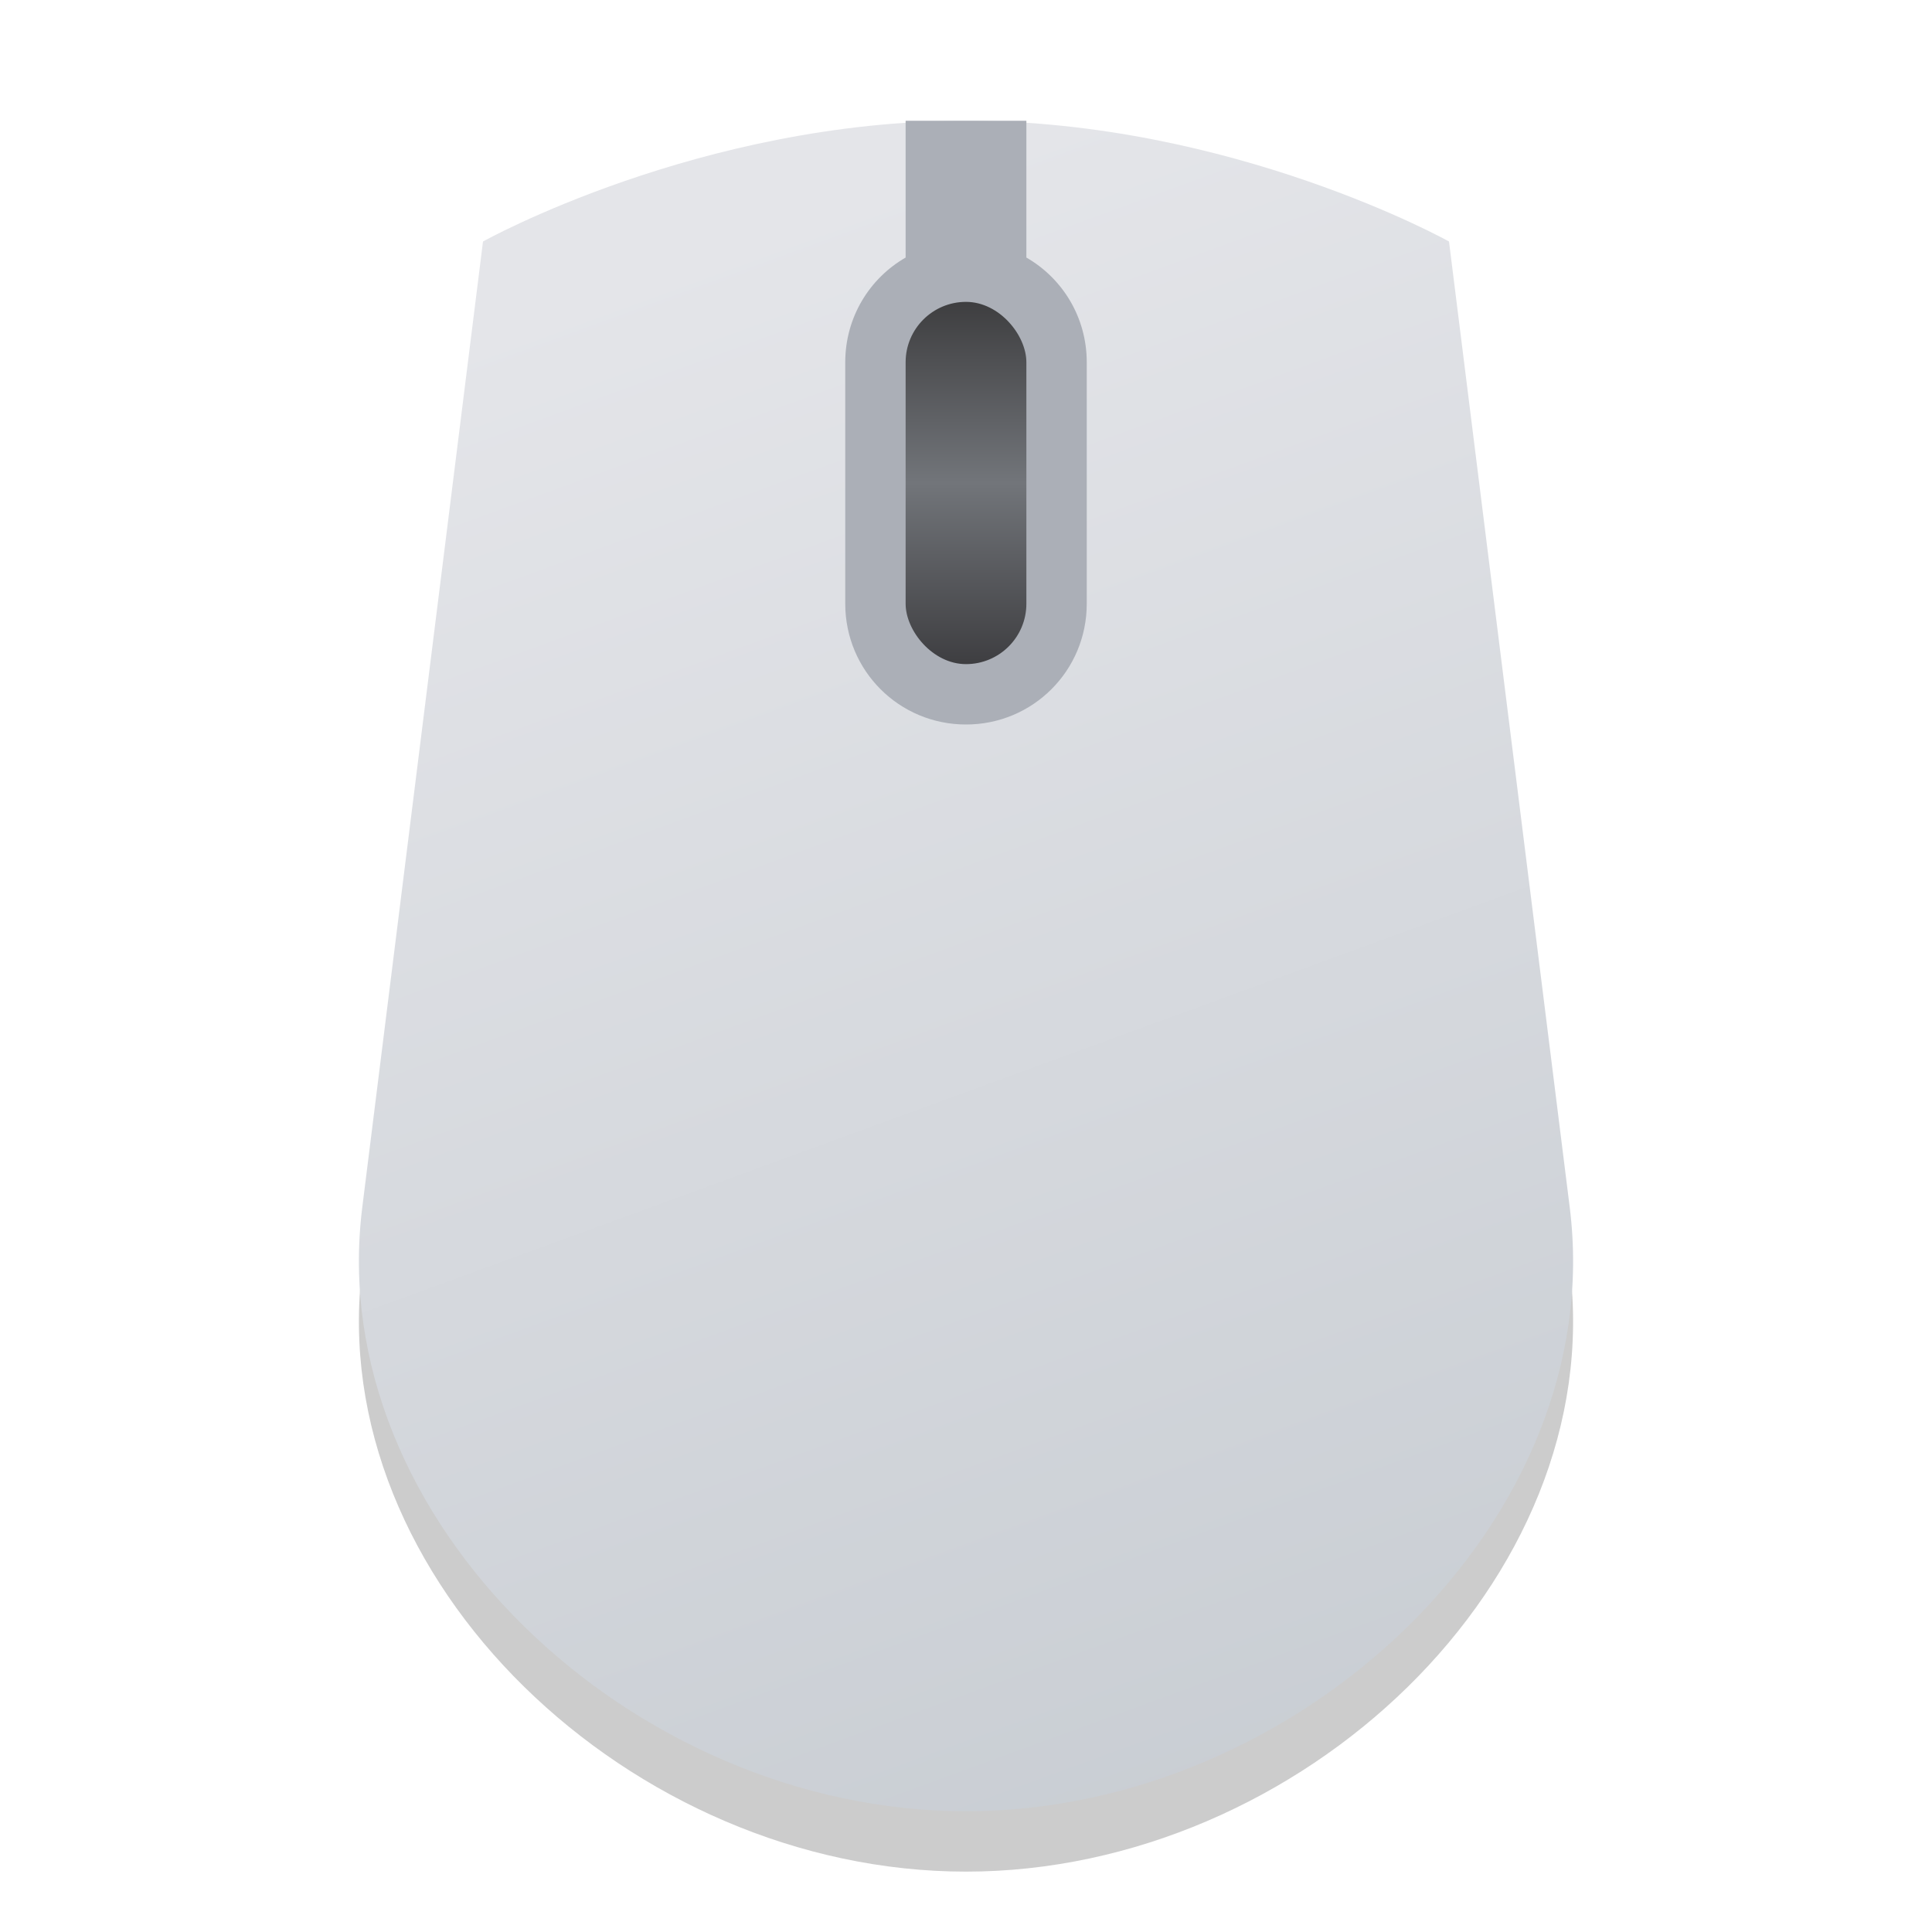 <?xml version="1.0" encoding="UTF-8" standalone="no"?>
<!-- Created with Inkscape (http://www.inkscape.org/) -->

<svg
   width="32"
   height="32"
   viewBox="0 0 32 32"
   version="1.1"
   id="svg5"
   inkscape:version="1.2.1 (9c6d41e410, 2022-07-14)"
   sodipodi:docname="input-mouse.svg"
   xmlns:inkscape="http://www.inkscape.org/namespaces/inkscape"
   xmlns:sodipodi="http://sodipodi.sourceforge.net/DTD/sodipodi-0.dtd"
   xmlns:xlink="http://www.w3.org/1999/xlink"
   xmlns="http://www.w3.org/2000/svg"
   xmlns:svg="http://www.w3.org/2000/svg">
  <sodipodi:namedview
     id="namedview7"
     pagecolor="#ffffff"
     bordercolor="#000000"
     borderopacity="0.25"
     inkscape:showpageshadow="2"
     inkscape:pageopacity="0.0"
     inkscape:pagecheckerboard="0"
     inkscape:deskcolor="#d1d1d1"
     inkscape:document-units="px"
     showgrid="false"
     inkscape:zoom="24.75"
     inkscape:cx="15.979798"
     inkscape:cy="16"
     inkscape:window-width="1920"
     inkscape:window-height="1004"
     inkscape:window-x="0"
     inkscape:window-y="0"
     inkscape:window-maximized="1"
     inkscape:current-layer="svg5" />
  <defs
     id="defs2">
    <linearGradient
       inkscape:collect="always"
       id="linearGradient6076">
      <stop
         style="stop-color:#3e3e41;stop-opacity:1;"
         offset="0"
         id="stop6072" />
      <stop
         style="stop-color:#72757a;stop-opacity:1;"
         offset="0.5"
         id="stop6080" />
      <stop
         style="stop-color:#3e3e40;stop-opacity:1;"
         offset="1"
         id="stop6074" />
    </linearGradient>
    <linearGradient
       inkscape:collect="always"
       id="linearGradient3990">
      <stop
         style="stop-color:#c7ccd2;stop-opacity:1;"
         offset="0"
         id="stop3986" />
      <stop
         style="stop-color:#e4e5e9;stop-opacity:1;"
         offset="1"
         id="stop3988" />
    </linearGradient>
    <linearGradient
       inkscape:collect="always"
       xlink:href="#linearGradient3990"
       id="linearGradient3992"
       x1="52.111"
       y1="60"
       x2="32"
       y2="5"
       gradientUnits="userSpaceOnUse"
       gradientTransform="scale(0.5)" />
    <linearGradient
       inkscape:collect="always"
       xlink:href="#linearGradient6076"
       id="linearGradient6078"
       x1="32"
       y1="21"
       x2="32"
       y2="9"
       gradientUnits="userSpaceOnUse"
       gradientTransform="matrix(0.5,0,0,0.5,-7.9492187e-7,0.5)" />
  </defs>
  <path
     id="rect2736"
     style="opacity:0.2;fill:#000000;stroke-width:1;stroke-linecap:round;stroke-linejoin:round"
     d="M 16,3 C 11.582,3 8,5 8,5 L 6,21 c -0.646,5.166 4.46,10 10,10 5.54,0 10.646,-4.834 10,-10 L 24,5 C 24,5 20.418,3 16,3 Z"
     sodipodi:nodetypes="scssscs" />
  <path
     d="M 16,2 C 11.582,2 8,4 8,4 L 6,20 c -0.646,5.166 4.46,10 10,10 5.54,0 10.646,-4.834 10,-10 L 24,4 C 24,4 20.418,2 16,2 Z"
     style="fill:url(#linearGradient3992);fill-opacity:1;stroke-width:1;stroke-linecap:round;stroke-linejoin:round"
     id="path3207" />
  <path
     id="rect6134"
     style="fill:#abafb7;fill-opacity:1;stroke-width:2.543;stroke-linecap:round;stroke-linejoin:round"
     d="M 15 2 L 15 4.266 C 14.401 4.61 14 5.257 14 6 L 14 10 C 14 11.108 14.892 12 16 12 C 17.108 12 18 11.108 18 10 L 18 6 C 18 5.257 17.599 4.61 17 4.266 L 17 2 L 15 2 z " />
  <rect
     style="fill:url(#linearGradient6078);fill-opacity:1;stroke-width:1;stroke-linecap:round;stroke-linejoin:round"
     id="rect4772"
     width="2"
     height="6"
     x="15"
     y="5"
     ry="1" />
</svg>
